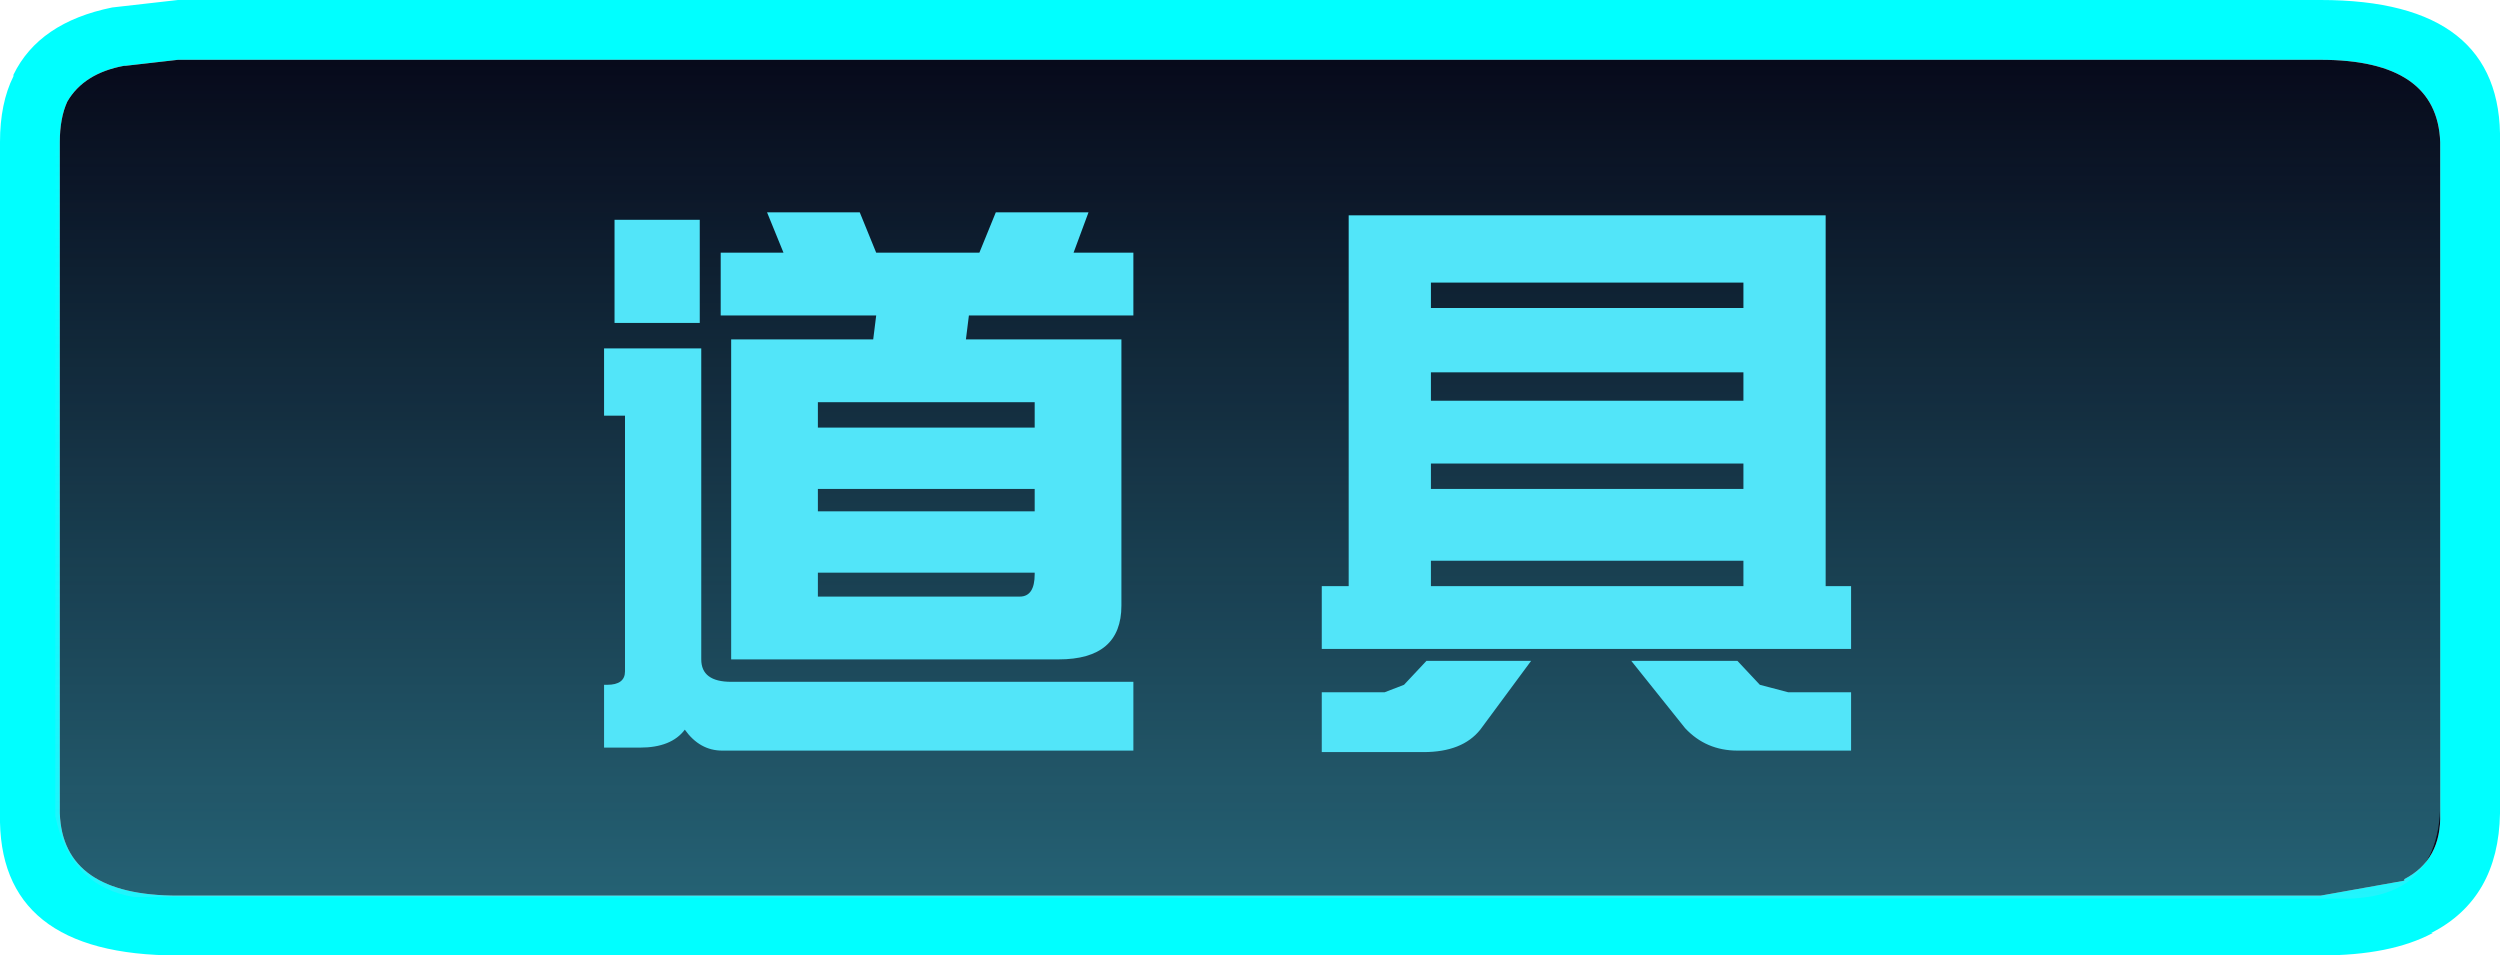 <?xml version="1.0" encoding="UTF-8" standalone="no"?>
<svg xmlns:xlink="http://www.w3.org/1999/xlink" height="31.95px" width="83.6px" xmlns="http://www.w3.org/2000/svg">
  <g transform="matrix(1.0, 0.0, 0.0, 1.0, 1.0, 1.0)">
    <path d="M2.75 -0.75 L4.95 -1.0 76.6 -1.0 Q82.7 -1.0 82.6 3.75 L82.6 26.2 Q82.55 29.05 80.3 30.2 L80.35 30.2 Q78.95 30.95 76.6 30.95 L4.95 30.95 Q-1.1 30.95 -1.0 26.2 L-1.0 3.75 Q-1.0 2.45 -0.55 1.55 L-0.55 1.5 Q0.3 -0.25 2.75 -0.75 M80.6 26.2 L80.6 3.75 Q80.5 1.0 76.6 1.0 L4.95 1.0 3.2 1.2 3.15 1.2 Q1.8 1.45 1.25 2.4 1.0 2.95 1.0 3.75 L1.0 26.2 Q1.1 28.95 4.95 28.95 L76.6 28.95 79.4 28.45 79.4 28.4 Q80.65 27.75 80.6 26.2" fill="#00ffff" fill-rule="evenodd" stroke="none"/>
    <path d="M80.6 26.2 Q80.65 27.75 79.4 28.4 L79.4 28.45 76.6 28.95 4.95 28.95 Q1.1 28.95 1.0 26.2 L1.0 3.75 Q1.0 2.95 1.25 2.4 1.8 1.45 3.15 1.2 L3.2 1.2 4.95 1.0 76.6 1.0 Q80.5 1.0 80.6 3.75 L80.6 26.2" fill="#070a1b" fill-rule="evenodd" stroke="none"/>
    <path d="M80.6 4.1 L80.6 25.85 Q80.6 27.7 79.5 28.5 78.8 29.0 77.6 29.05 L77.45 29.05 3.6 29.0 3.5 29.0 Q1.35 28.65 0.85 26.3 L0.85 25.85 0.85 4.1 0.9 3.6 Q1.3 1.55 3.0 1.05 L3.5 0.95 3.6 0.95 77.45 0.95 77.95 0.95 Q80.6 1.2 80.6 4.1" fill="url(#gradient0)" fill-rule="evenodd" stroke="none"/>
    <path d="M60.9 20.7 L43.2 20.7 43.2 18.6 44.1 18.6 44.1 6.2 60.05 6.2 60.05 18.6 60.9 18.6 60.9 20.7 M60.9 24.1 L57.1 24.1 Q56.05 24.1 55.35 23.35 L53.55 21.1 57.1 21.1 57.85 21.9 58.8 22.15 60.9 22.15 60.9 24.1 M57.3 8.45 L46.85 8.45 46.85 9.3 57.3 9.3 57.3 8.45 M46.85 15.35 L57.3 15.35 57.3 14.5 46.85 14.5 46.85 15.35 M45.3 22.15 L45.95 21.9 46.7 21.1 50.2 21.1 48.5 23.4 Q47.9 24.15 46.6 24.15 L43.2 24.15 43.2 22.15 45.3 22.15 M46.85 18.6 L57.3 18.6 57.3 17.75 46.85 17.75 46.85 18.6 M57.3 12.4 L57.3 11.45 46.85 11.45 46.85 12.4 57.3 12.4 M36.5 10.35 L36.5 19.25 Q36.5 21.05 34.4 21.05 L23.45 21.05 23.45 10.35 28.2 10.35 28.3 9.55 23.1 9.55 23.1 7.45 25.2 7.45 24.65 6.1 27.75 6.1 28.3 7.45 31.75 7.45 32.3 6.1 35.4 6.1 34.9 7.45 36.9 7.45 36.9 9.55 31.4 9.55 31.3 10.35 36.5 10.35 M22.4 9.8 L19.55 9.8 19.55 6.35 22.4 6.35 22.4 9.8 M21.9 23.4 Q21.45 24.0 20.4 24.0 L19.2 24.0 19.2 21.9 19.3 21.9 Q19.9 21.9 19.9 21.45 L19.9 12.9 19.2 12.9 19.2 10.65 22.45 10.65 22.45 21.05 Q22.45 21.8 23.45 21.8 L36.9 21.8 36.9 24.1 23.15 24.1 Q22.4 24.1 21.9 23.4 M26.35 18.95 L33.1 18.95 Q33.6 18.95 33.6 18.2 L33.6 18.15 26.35 18.15 26.35 18.95 M26.35 13.3 L33.6 13.3 33.6 12.45 26.35 12.45 26.35 13.3 M26.35 16.1 L33.6 16.1 33.6 15.35 26.35 15.35 26.35 16.1" fill="#52e5f9" fill-rule="evenodd" stroke="none"/>
  </g>
  <defs>
    <linearGradient gradientTransform="matrix(0.0, -0.017, 0.049, 0.0, 40.7, 15.0)" gradientUnits="userSpaceOnUse" id="gradient0" spreadMethod="pad" x1="-819.2" x2="819.2">
      <stop offset="0.0" stop-color="#52e5f9" stop-opacity="0.4"/>
      <stop offset="1.0" stop-color="#52e5f9" stop-opacity="0.0"/>
    </linearGradient>
  </defs>
</svg>
